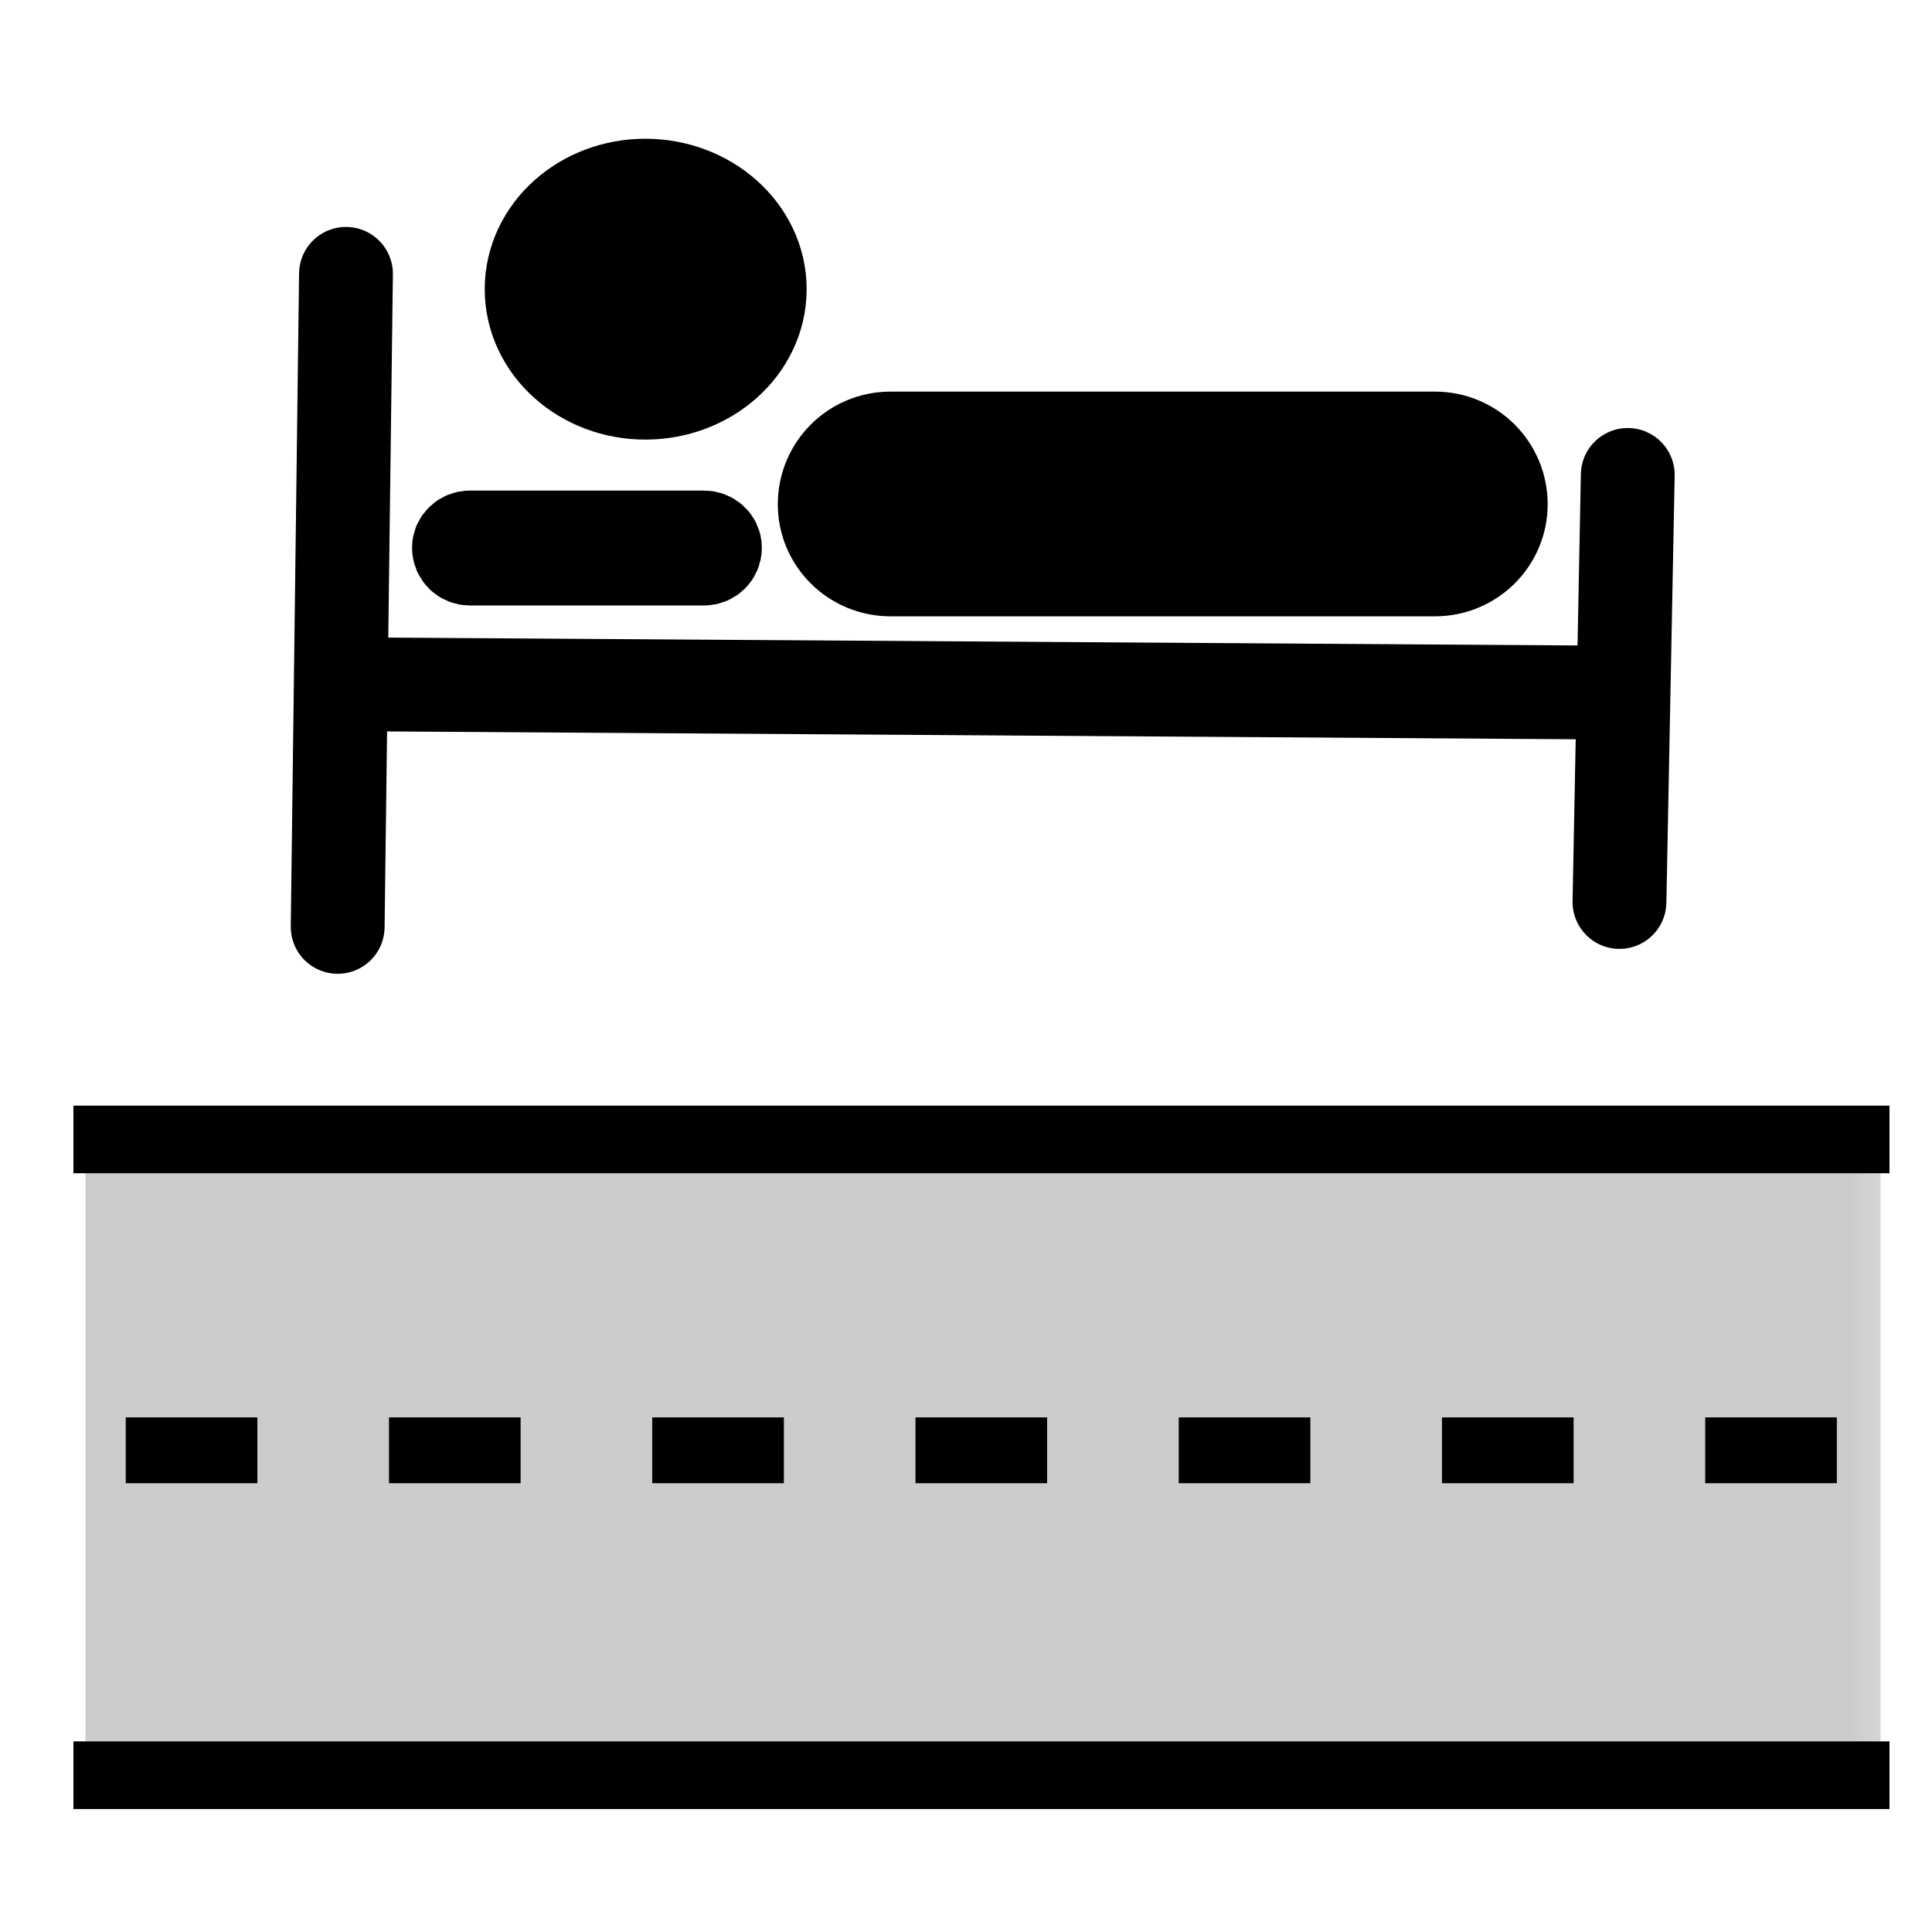 <?xml version="1.0" encoding="UTF-8"?>
<svg xmlns="http://www.w3.org/2000/svg" xmlns:xlink="http://www.w3.org/1999/xlink" width="12" height="12" viewBox="0 0 12 12" version="1.1">
<defs>
<filter id="alpha" filterUnits="objectBoundingBox" x="0%" y="0%" width="100%" height="100%">
  <feColorMatrix type="matrix" in="SourceGraphic" values="0 0 0 0 1 0 0 0 0 1 0 0 0 0 1 0 0 0 1 0"/>
</filter>
<mask id="mask0">
  <g filter="url(#alpha)">
<rect x="0" y="0" width="12" height="12" style="fill:rgb(0%,0%,0%);fill-opacity:0.2;stroke:none;"/>
  </g>
</mask>
<clipPath id="clip1">
  <rect x="0" y="0" width="12" height="12"/>
</clipPath>
<g id="surface5" clip-path="url(#clip1)">
<path style="fill-rule:nonzero;fill:rgb(0%,0%,0%);fill-opacity:1;stroke-width:10.973;stroke-linecap:round;stroke-linejoin:round;stroke:rgb(0%,0%,0%);stroke-opacity:1;stroke-miterlimit:4;" d="M 550.736 340.788 L 30.775 340.788 L 30.775 525.247 L 550.736 525.247 Z M 550.736 340.788 " transform="matrix(0.021,0,0,0.021,0,0)"/>
</g>
</defs>
<g id="surface1">
<path style=" stroke:none;fill-rule:evenodd;fill:rgb(0%,0%,0%);fill-opacity:1;" d="M 2.117 1.676 L 2.066 5.672 Z M 2.117 1.676 "/>
<path style="fill:none;stroke-width:27.75;stroke-linecap:round;stroke-linejoin:miter;stroke:rgb(0%,0%,0%);stroke-opacity:1;stroke-miterlimit:4;" d="M 102.331 80.996 L 99.876 274.141 " transform="matrix(0.021,0,0,0.021,0,0)"/>
<path style=" stroke:none;fill-rule:evenodd;fill:rgb(0%,0%,0%);fill-opacity:1;" d="M 2.168 4.188 L 9.859 4.238 Z M 2.168 4.188 "/>
<path style="fill:none;stroke-width:27.75;stroke-linecap:butt;stroke-linejoin:miter;stroke:rgb(0%,0%,0%);stroke-opacity:1;stroke-miterlimit:4;" d="M 104.785 202.396 L 476.536 204.85 " transform="matrix(0.021,0,0,0.021,0,0)"/>
<path style=" stroke:none;fill-rule:evenodd;fill:rgb(0%,0%,0%);fill-opacity:1;" d="M 9.91 5.52 L 9.961 2.906 Z M 9.91 5.52 "/>
<path style="fill:none;stroke-width:27.75;stroke-linecap:round;stroke-linejoin:miter;stroke:rgb(0%,0%,0%);stroke-opacity:1;stroke-miterlimit:4;" d="M 478.991 266.777 L 481.445 140.469 " transform="matrix(0.021,0,0,0.021,0,0)"/>
<path style="fill-rule:nonzero;fill:rgb(0%,0%,0%);fill-opacity:1;stroke-width:31.913;stroke-linecap:butt;stroke-linejoin:miter;stroke:rgb(0%,0%,0%);stroke-opacity:1;stroke-miterlimit:4;" d="M 424.427 131.784 L 263.379 131.784 C 253.75 131.784 246.009 139.525 246.009 149.154 C 246.009 158.594 253.75 166.335 263.379 166.335 L 424.427 166.335 C 434.056 166.335 441.797 158.594 441.797 149.154 C 441.797 139.525 434.056 131.784 424.427 131.784 Z M 424.427 131.784 " transform="matrix(0.021,0,0,0.021,0,0)"/>
<path style="fill-rule:nonzero;fill:rgb(0%,0%,0%);fill-opacity:1;stroke-width:41.031;stroke-linecap:butt;stroke-linejoin:miter;stroke:rgb(0%,0%,0%);stroke-opacity:1;stroke-miterlimit:4;" d="M 218.066 85.527 C 218.066 98.743 205.794 109.505 190.879 109.505 C 175.964 109.505 163.88 98.743 163.88 85.527 C 163.88 72.311 175.964 61.549 190.879 61.549 C 205.794 61.549 218.066 72.311 218.066 85.527 Z M 218.066 85.527 " transform="matrix(0.021,0,0,0.021,0,0)"/>
<path style="fill-rule:nonzero;fill:rgb(0%,0%,0%);fill-opacity:1;stroke-width:27.75;stroke-linecap:butt;stroke-linejoin:miter;stroke:rgb(0%,0%,0%);stroke-opacity:1;stroke-miterlimit:4;" d="M 208.249 158.971 L 138.958 158.971 C 137.259 158.971 135.749 160.293 135.749 161.992 C 135.749 163.88 137.259 165.202 138.958 165.202 L 208.249 165.202 C 209.948 165.202 211.458 163.88 211.458 161.992 C 211.458 160.293 209.948 158.971 208.249 158.971 Z M 208.249 158.971 " transform="matrix(0.021,0,0,0.021,0,0)"/>
<use xlink:href="#surface5" mask="url(#mask0)"/>
<path style="fill:none;stroke-width:20;stroke-linecap:butt;stroke-linejoin:miter;stroke:rgb(0%,0%,0%);stroke-opacity:1;stroke-miterlimit:4;" d="M 21.712 337.012 L 558.854 337.012 " transform="matrix(0.021,0,0,0.021,0,0)"/>
<path style="fill:none;stroke-width:20;stroke-linecap:butt;stroke-linejoin:miter;stroke:rgb(0%,0%,0%);stroke-opacity:1;stroke-miterlimit:4;" d="M 21.712 525.059 L 558.854 525.059 " transform="matrix(0.021,0,0,0.021,0,0)"/>
<path style="fill:none;stroke-width:19.467;stroke-linecap:butt;stroke-linejoin:miter;stroke:rgb(0%,0%,0%);stroke-opacity:1;stroke-dasharray:38.93,38.93;stroke-miterlimit:4;" d="M 37.194 428.958 L 546.016 428.958 " transform="matrix(0.021,0,0,0.021,0,0)"/>
</g>
</svg>
